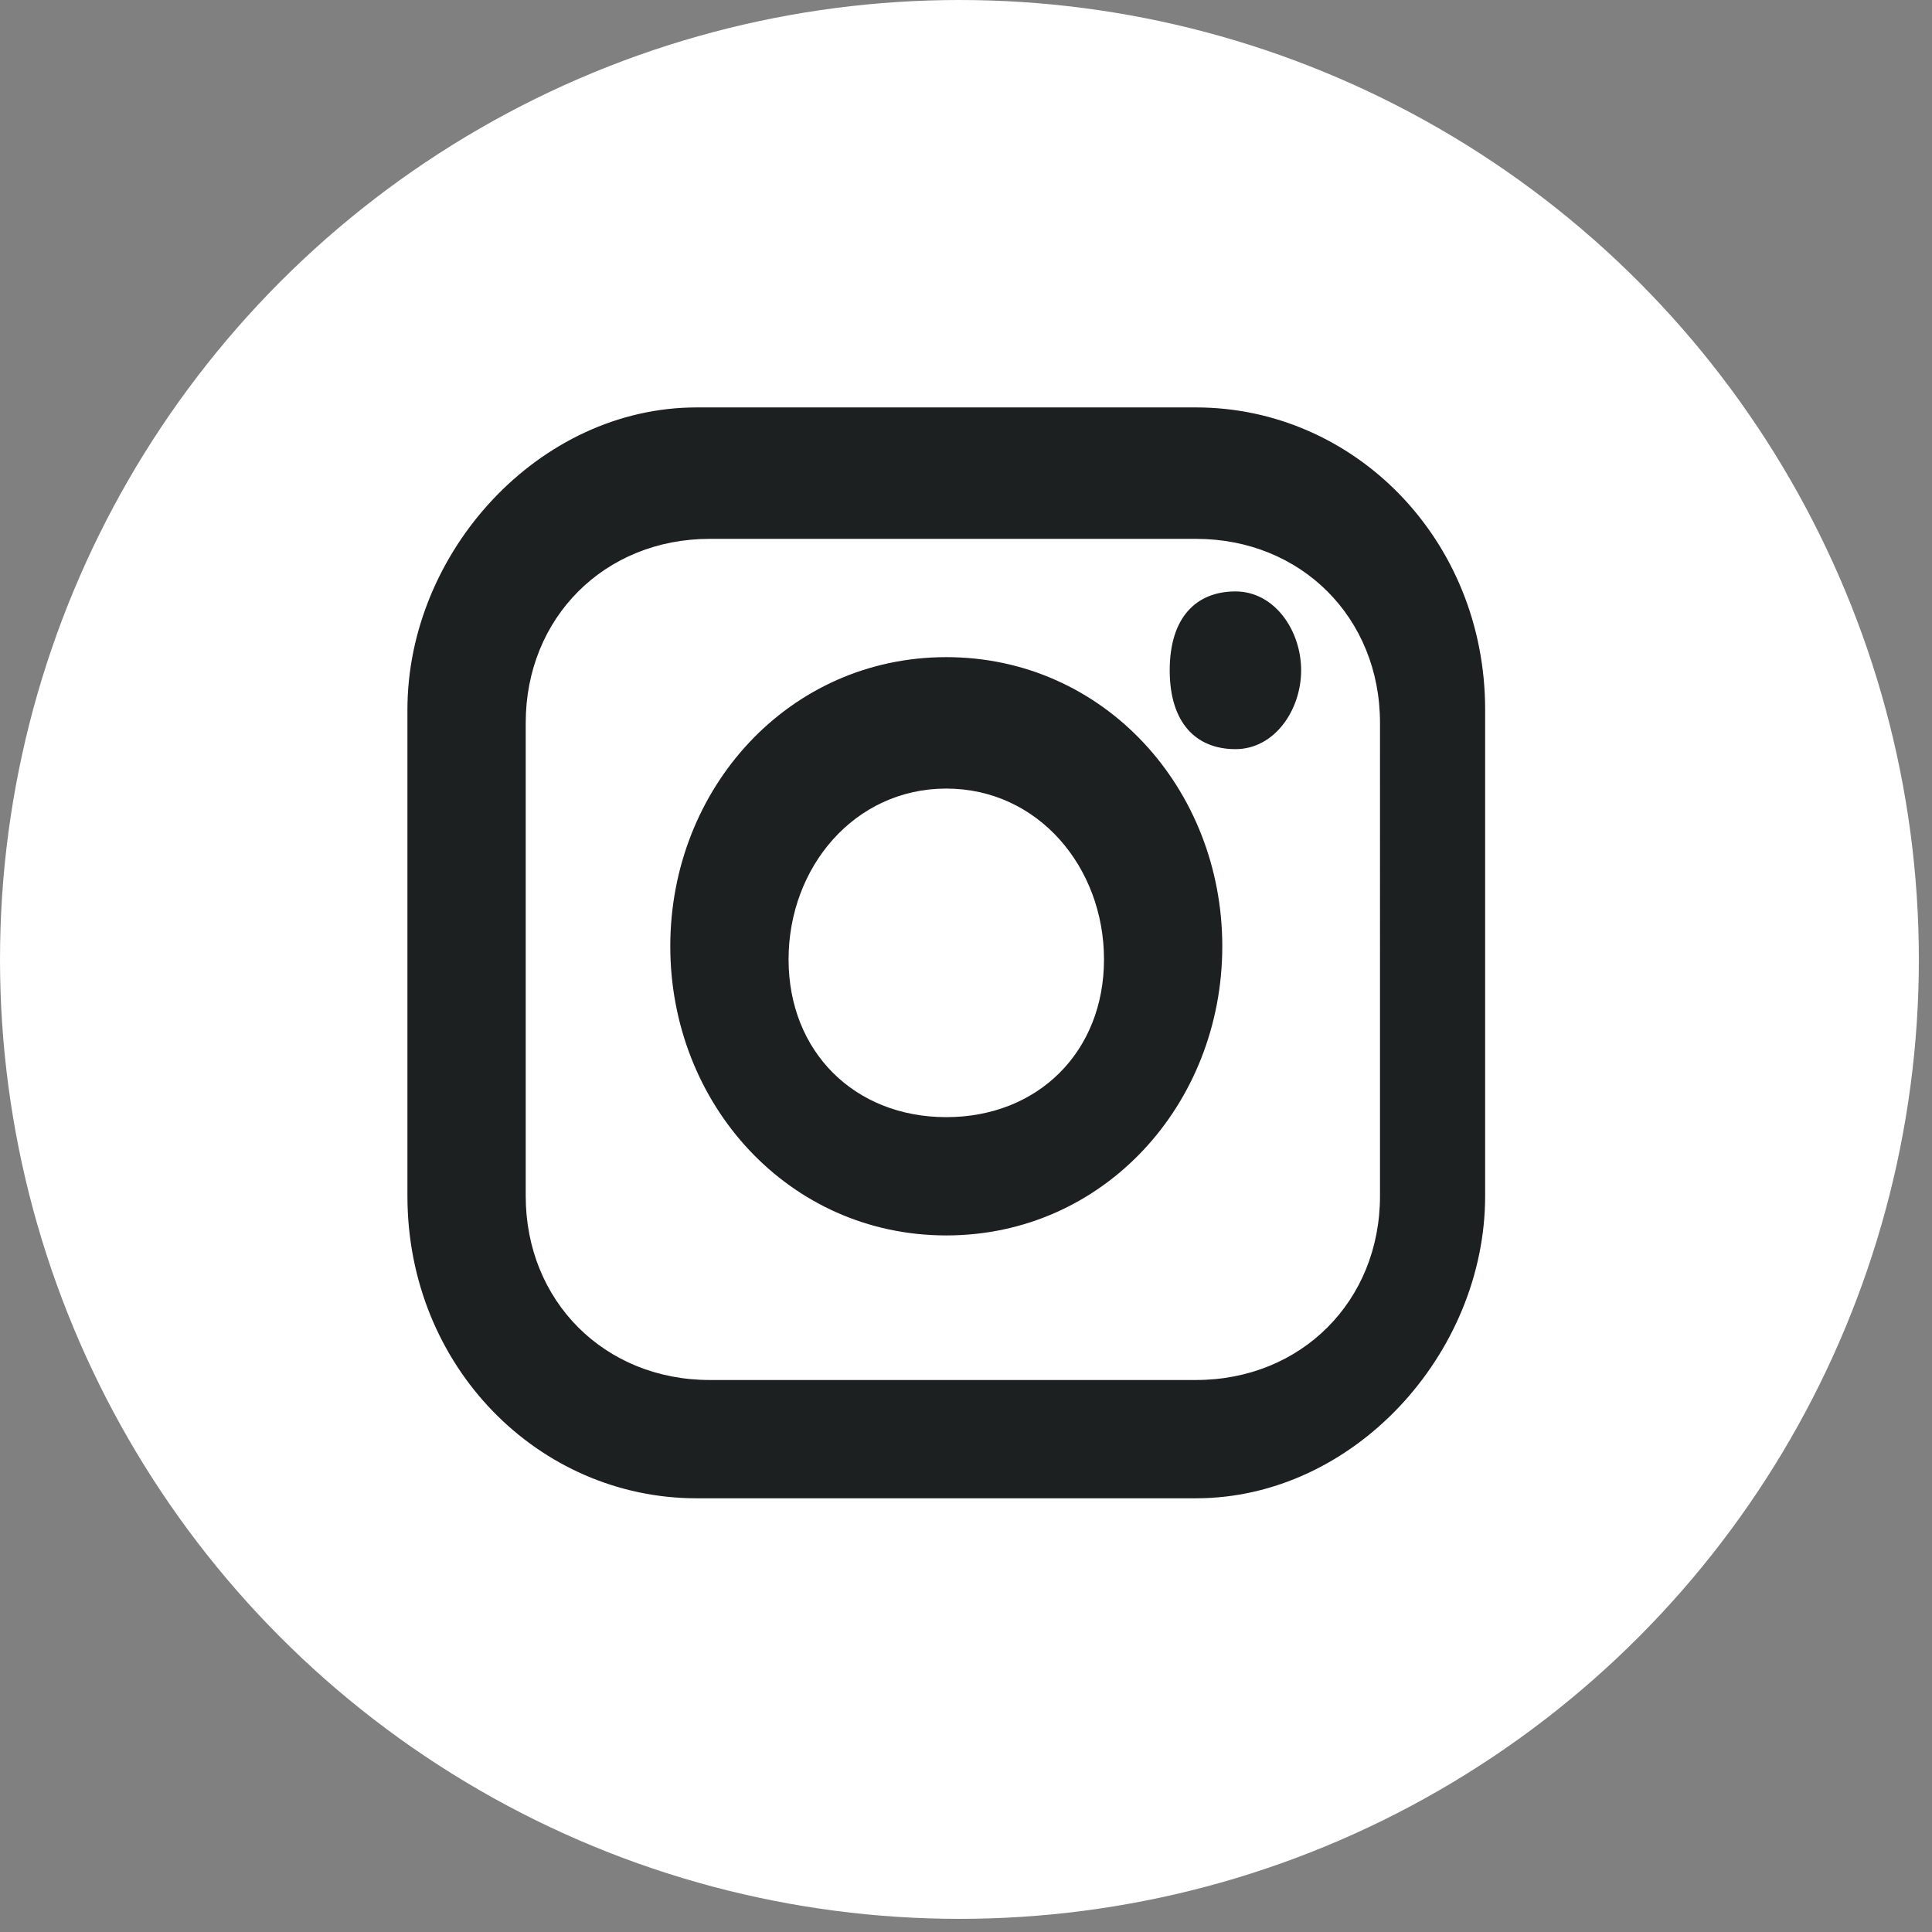 <?xml version="1.0" encoding="utf-8"?>
<svg version="1.1" id="_x31_" xmlns="http://www.w3.org/2000/svg" xmlns:xlink="http://www.w3.org/1999/xlink" x="0px" y="0px"
	 viewBox="0 0 14.7 14.7" style="enable-background:new 0 0 14.7 14.7;" xml:space="preserve">
<rect x="0" y="0" width="14.7" height="14.7" fill="#808080" stroke="none"/>
<style type="text/css">
	.st0{fill:#FFFFFF;}
	.st1{fill:#1C2020;}
</style>
<circle id="_x33_" class="st0" cx="7.3" cy="7.3" r="7.3"/>
<path id="_x32_" class="st1" d="M5.3,11.4c-1.2,0-2.2-1-2.2-2.3V5.4c0-1.2,1-2.3,2.2-2.3h3.8c1.2,0,2.2,1,2.2,2.3v3.7
	c0,1.2-1,2.3-2.2,2.3H5.3z M5.4,4.1C4.6,4.1,4,4.7,4,5.5v3.6c0,0.8,0.6,1.4,1.4,1.4h3.7c0.8,0,1.4-0.6,1.4-1.4V5.5
	c0-0.8-0.6-1.4-1.4-1.4L5.4,4.1z M7.2,9.4c-1.2,0-2.1-1-2.1-2.2s0.9-2.2,2.1-2.2c1.2,0,2.1,1,2.1,2.2S8.4,9.4,7.2,9.4z M7.2,6
	C6.5,6,6,6.6,6,7.3C6,8,6.5,8.5,7.2,8.5S8.4,8,8.4,7.3C8.4,6.6,7.9,6,7.2,6z M9.9,5.1c0-0.3-0.2-0.6-0.5-0.6c-0.3,0-0.5,0.2-0.5,0.6
	s0.2,0.6,0.5,0.6C9.7,5.7,9.9,5.4,9.9,5.1z"/>
</svg>
